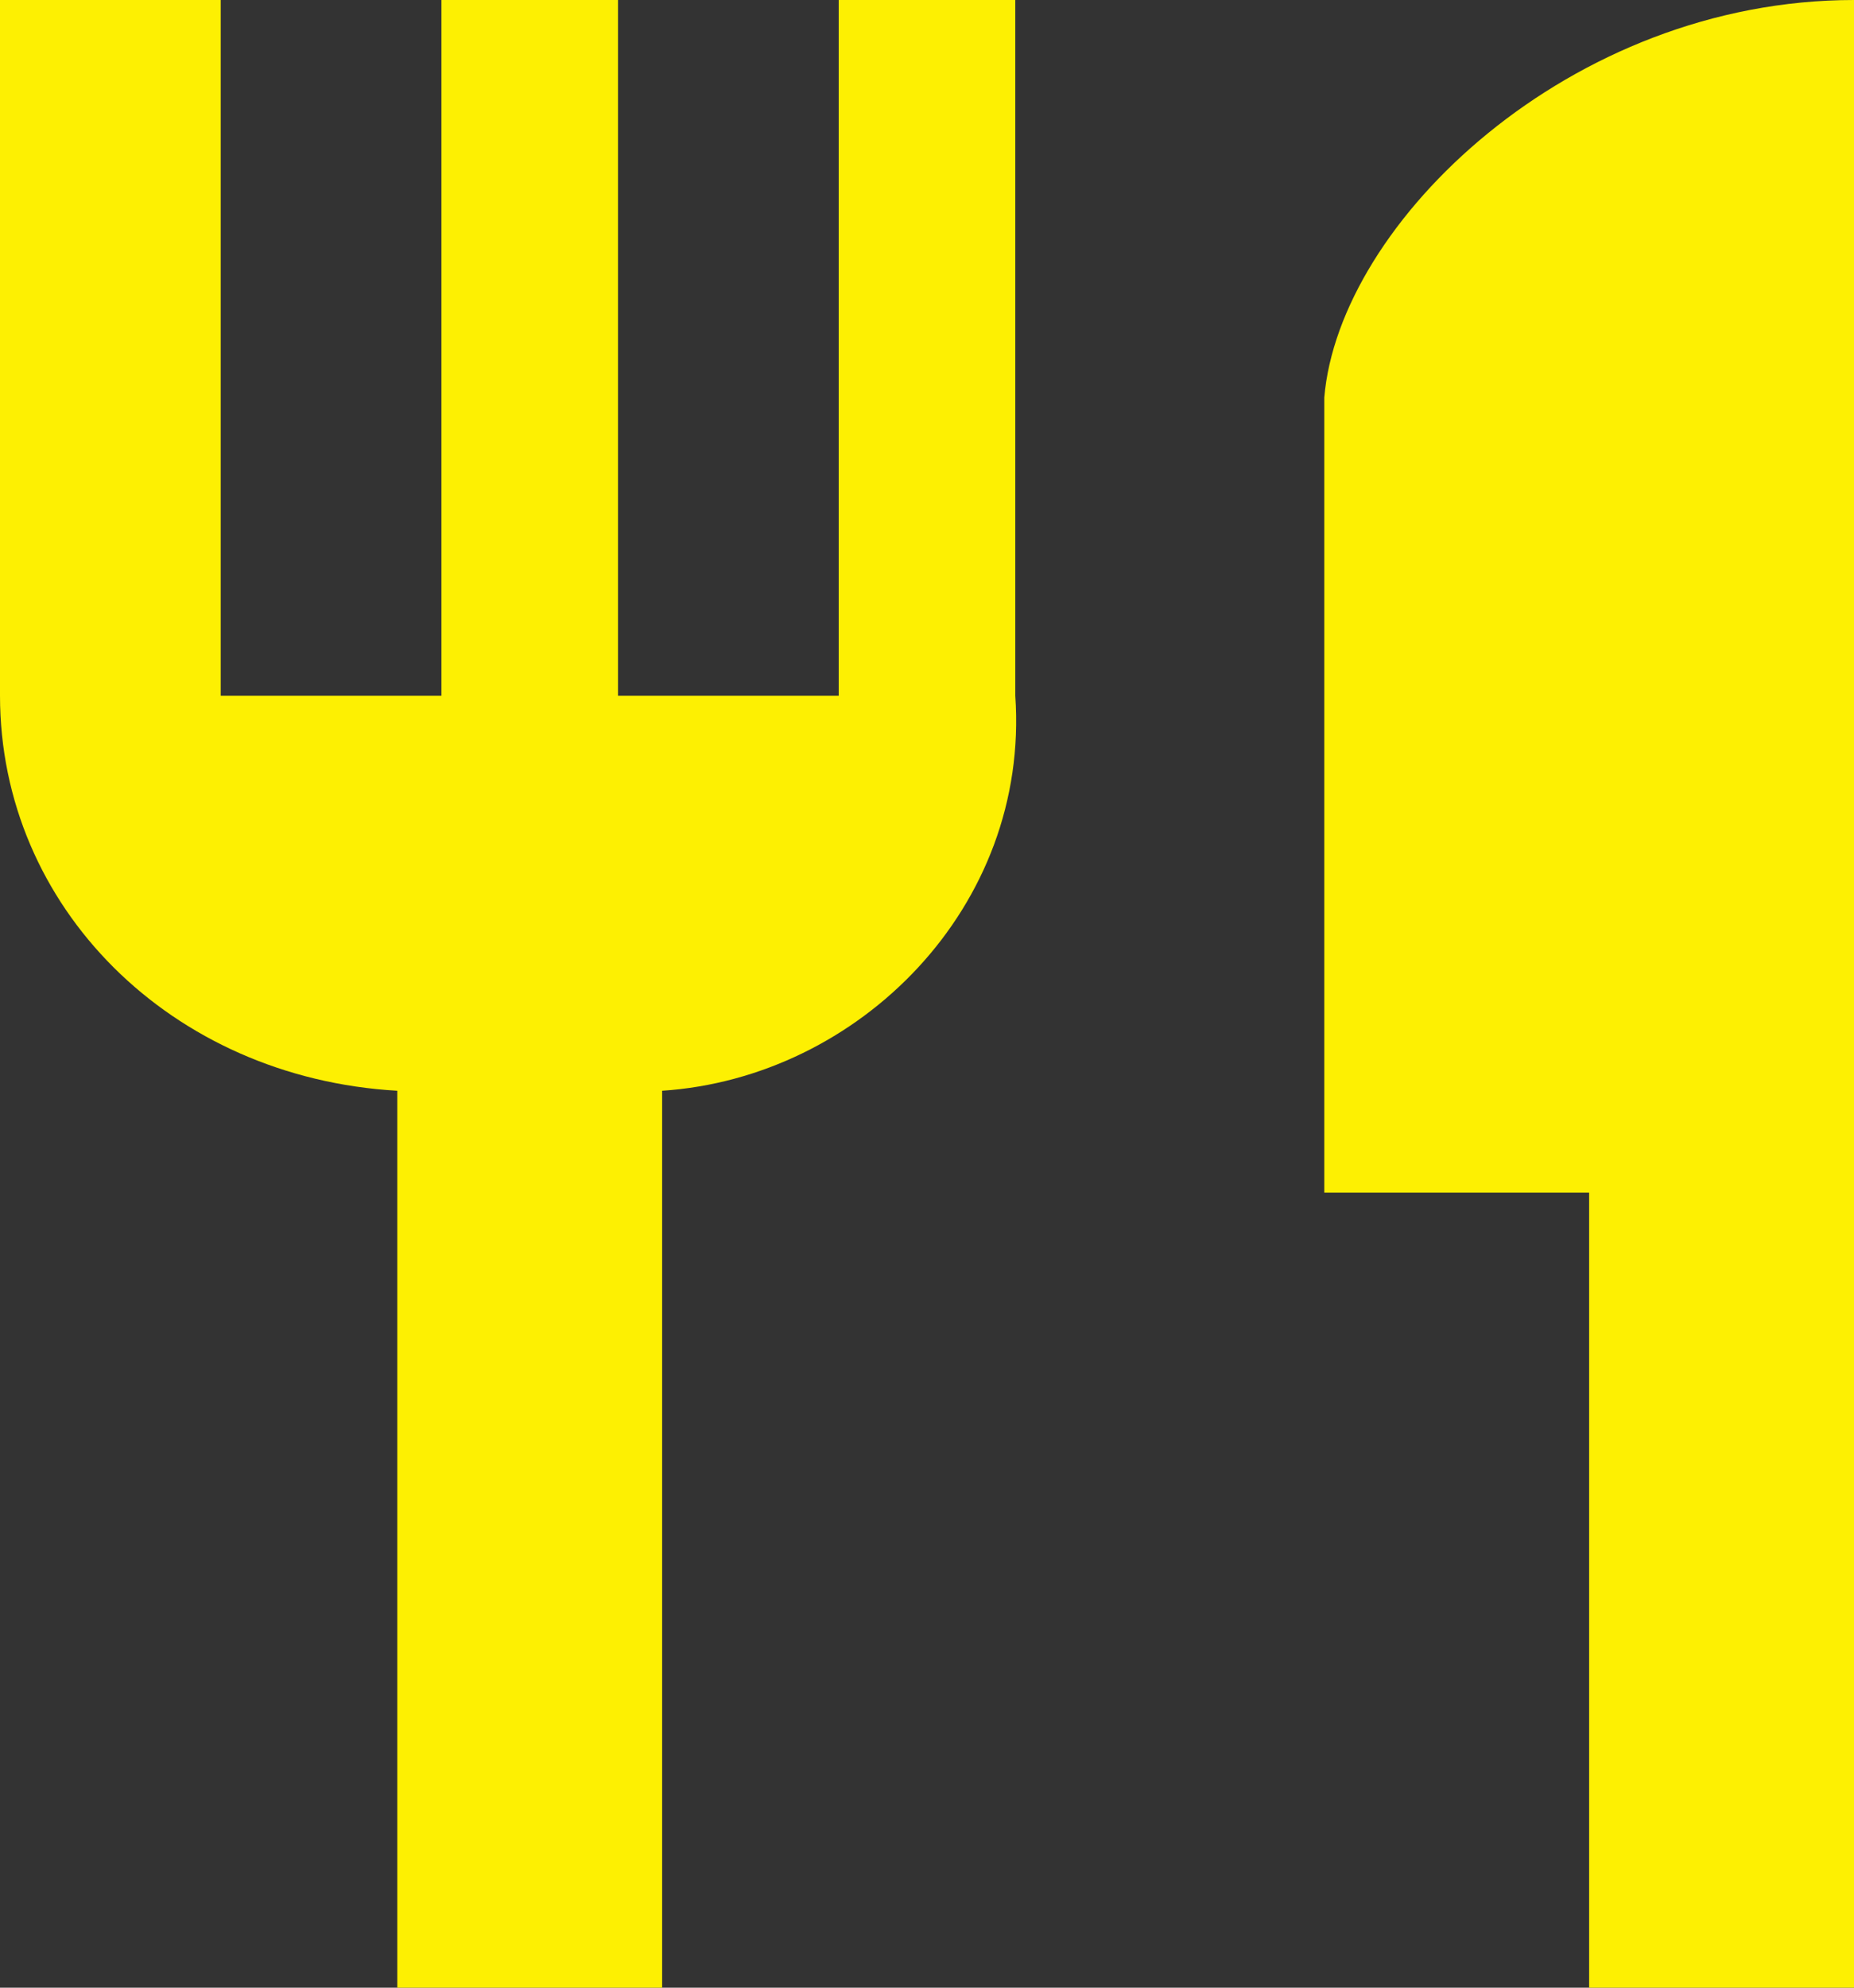﻿<?xml version="1.0" encoding="utf-8"?>
<svg version="1.1" xmlns:xlink="http://www.w3.org/1999/xlink" width="42px" height="45px" xmlns="http://www.w3.org/2000/svg">
  <rect width="100%" height="100%" fill="#333333" stroke="none"/>
  <g transform="matrix(1 0 0 1 -19 -14 )">
    <path d="M 19 0  L 19 15.75  L 14 15.75  L 14 0  L 10 0  L 10 15.75  L 5 15.75  L 5 0  L 0 0  L 0 15.75  C 0 20.531  3.873 24.401  9 24.694  L 9 45  L 15 45  L 15 24.694  C 19.46 24.401  23.333 20.531  23 15.75  L 23 0  L 19 0  Z M 42 0  C 35.56 0  30.333 5.04  30 9  L 30 27  L 36 27  L 36 45  L 42 45  L 42 0  Z " fill-rule="nonzero" fill="#fdf002" stroke="none" transform="matrix(1 0 0 1 19 14 )" />
  </g>
</svg>